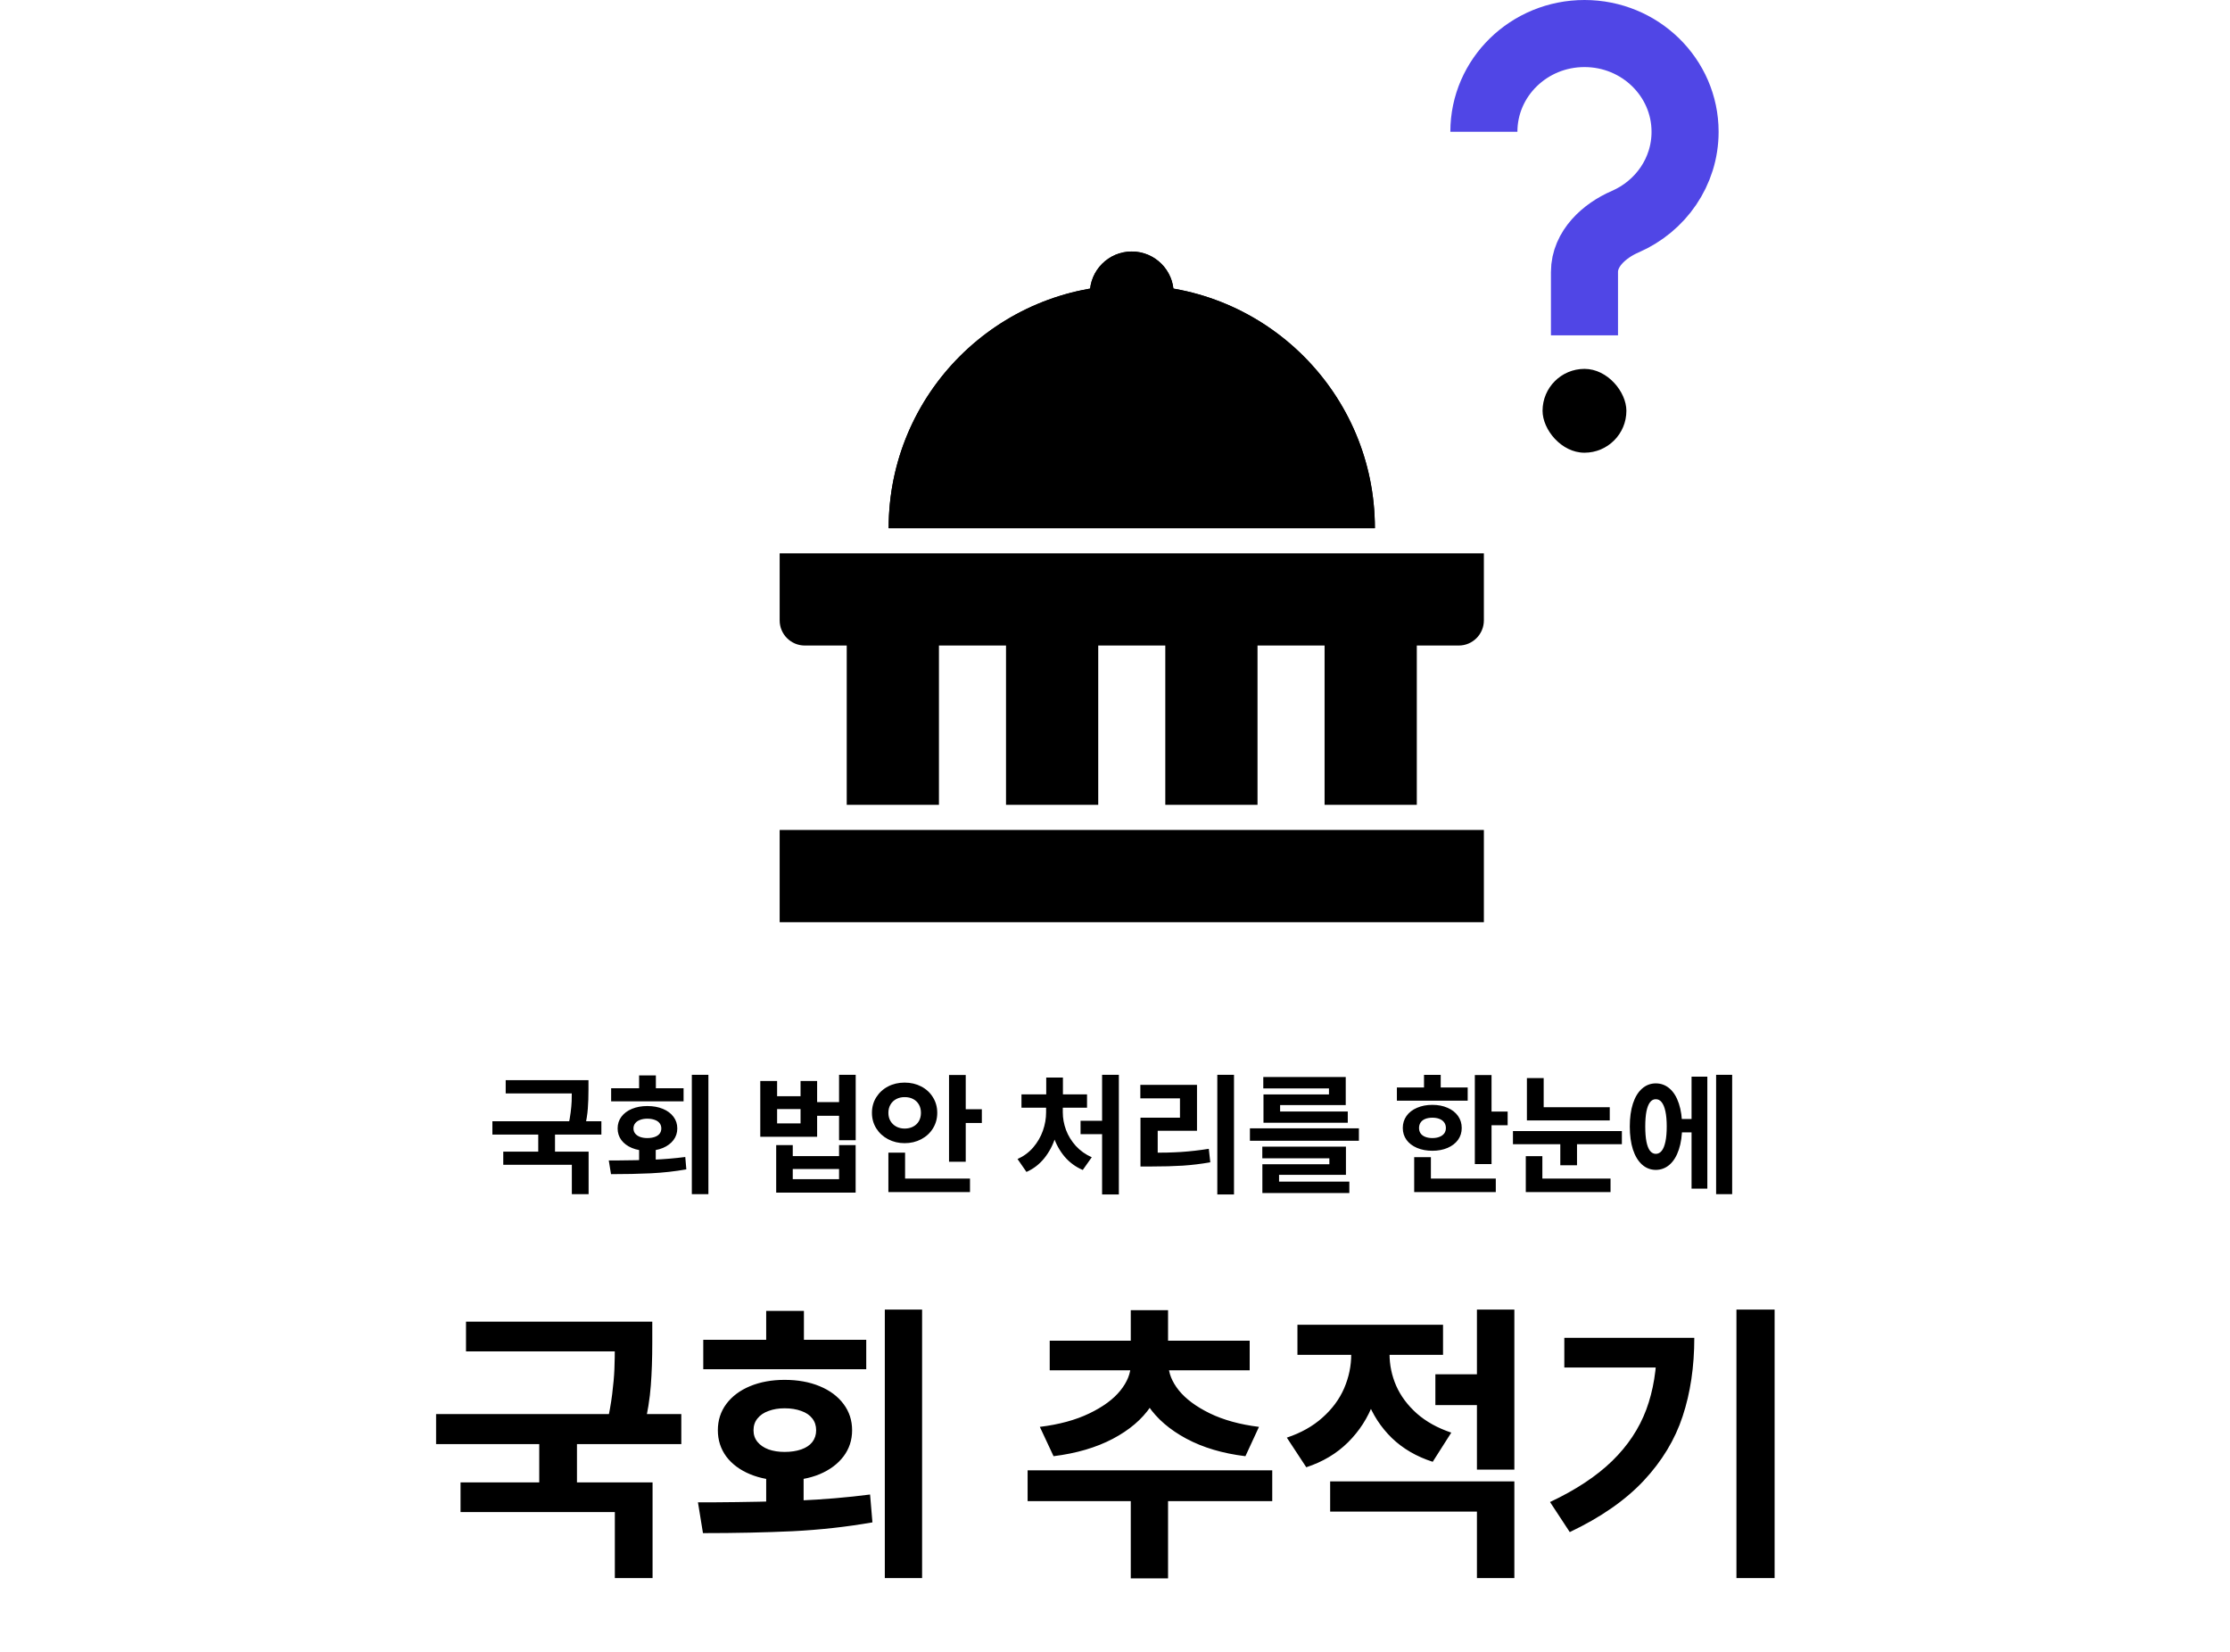 <svg width="266" height="197" viewBox="0 0 266 197" fill="none" xmlns="http://www.w3.org/2000/svg">
<path d="M177 99H93V110H177V99Z" fill="currentColor"/>
<path d="M177 74C177 75.657 175.657 77 174 77H169V96H158V77H150V96H139V77H131V96H120V77H112V96H101V77H96C94.343 77 93 75.657 93 74V66H177V74Z" fill="currentColor"/>
<path d="M164 63H135H106C106 46.984 118.984 34 135 34C151.016 34 164 46.984 164 63Z" fill="currentColor"/>
<path d="M164 63H135H106C106 46.984 118.984 34 135 34C151.016 34 164 46.984 164 63Z" fill="currentColor"/>
<path d="M140 35H135H130C130 32.239 132.239 30 135 30C137.761 30 140 32.239 140 35Z" fill="currentColor"/>
<path d="M140 35H135H130C130 32.239 132.239 30 135 30C137.761 30 140 32.239 140 35Z" fill="currentColor"/>
<path d="M177 15.721C177 9.248 182.373 4 189 4C195.627 4 201 9.248 201 15.721C201 20.503 198.068 24.616 193.864 26.439C191.33 27.538 189 29.68 189 32.442V40" stroke="#5046E6" stroke-width="8"/>
<rect x="184" y="44" width="10" height="10" rx="5" fill="currentColor"/>
<path d="M76.047 161.199H55.586V157.648H76.047V161.199ZM81.268 172.256H52.018V168.67H81.268V172.256ZM68.822 177.969H64.322V171.184H68.822V177.969ZM77.805 160.145C77.805 162.043 77.746 163.754 77.629 165.277C77.523 166.789 77.248 168.494 76.803 170.393L72.373 169.918C72.666 168.629 72.883 167.422 73.023 166.297C73.164 165.16 73.252 164.17 73.287 163.326C73.322 162.482 73.34 161.422 73.34 160.145V157.648H77.805V160.145ZM77.84 188.234H73.34V180.359H54.935V176.826H77.84V188.234ZM95.857 180.887H91.393V175.666H95.857V180.887ZM109.99 188.234H105.543V156.207H109.99V188.234ZM85.117 179.199C88.926 179.176 92.307 179.105 95.26 178.988C98.225 178.859 101.066 178.619 103.785 178.268L104.066 181.59C100.996 182.129 97.826 182.48 94.557 182.645C91.299 182.797 87.731 182.873 83.852 182.873L83.254 179.199H85.117ZM103.328 163.326H83.887V159.811H103.328V163.326ZM93.59 164.592C95.16 164.592 96.555 164.844 97.773 165.348C98.992 165.852 99.941 166.561 100.621 167.475C101.301 168.377 101.641 169.42 101.641 170.604C101.641 171.775 101.301 172.812 100.621 173.715C99.941 174.617 98.992 175.326 97.773 175.842C96.555 176.346 95.16 176.598 93.59 176.598C92.055 176.598 90.678 176.346 89.459 175.842C88.252 175.338 87.309 174.635 86.629 173.732C85.961 172.818 85.627 171.775 85.627 170.604C85.627 169.42 85.961 168.377 86.629 167.475C87.309 166.561 88.252 165.852 89.459 165.348C90.678 164.844 92.055 164.592 93.59 164.592ZM93.59 167.984C92.875 167.984 92.236 168.09 91.674 168.301C91.111 168.5 90.672 168.799 90.356 169.197C90.039 169.584 89.881 170.053 89.881 170.604C89.881 171.143 90.039 171.605 90.356 171.992C90.672 172.379 91.111 172.678 91.674 172.889C92.236 173.088 92.875 173.188 93.59 173.188C94.34 173.188 95.002 173.088 95.576 172.889C96.15 172.689 96.59 172.396 96.894 172.01C97.199 171.611 97.352 171.143 97.352 170.604C97.352 170.053 97.199 169.584 96.894 169.197C96.59 168.799 96.15 168.5 95.576 168.301C95.002 168.09 94.34 167.984 93.59 167.984ZM95.893 161.814H91.393V156.365H95.893V161.814ZM139.328 188.27H134.881V176.668H139.328V188.27ZM151.756 179.059H122.576V175.385H151.756V179.059ZM138.818 162.746C138.818 164.562 138.297 166.238 137.254 167.773C136.223 169.297 134.717 170.58 132.736 171.623C130.756 172.666 128.4 173.357 125.67 173.697L124.035 170.199C126.332 169.918 128.295 169.385 129.924 168.6C131.564 167.814 132.801 166.906 133.633 165.875C134.465 164.844 134.881 163.801 134.881 162.746V161.938H138.818V162.746ZM139.381 162.746C139.381 163.777 139.791 164.809 140.611 165.84C141.443 166.871 142.674 167.785 144.303 168.582C145.943 169.379 147.9 169.918 150.174 170.199L148.557 173.697C145.85 173.369 143.5 172.672 141.508 171.605C139.527 170.539 138.016 169.238 136.973 167.703C135.941 166.156 135.426 164.504 135.426 162.746V161.938H139.381V162.746ZM149.066 163.449H125.213V159.916H149.066V163.449ZM139.328 161.129H134.881V156.277H139.328V161.129ZM164.834 161.551C164.834 163.59 164.5 165.512 163.832 167.316C163.164 169.121 162.15 170.697 160.791 172.045C159.443 173.381 157.785 174.371 155.816 175.016L153.496 171.482C155.184 170.92 156.602 170.123 157.75 169.092C158.91 168.061 159.771 166.895 160.334 165.594C160.896 164.281 161.178 162.934 161.178 161.551V159.389H164.834V161.551ZM165.748 161.498C165.748 162.811 166.012 164.076 166.539 165.295C167.078 166.514 167.898 167.615 169 168.6C170.102 169.572 171.473 170.334 173.113 170.885L170.898 174.365C168.965 173.744 167.336 172.795 166.012 171.518C164.699 170.229 163.721 168.723 163.076 167C162.432 165.277 162.109 163.443 162.109 161.498V159.389H165.748V161.498ZM177.455 167.598H171.215V163.924H177.455V167.598ZM172.129 161.604H154.762V158.018H172.129V161.604ZM180.637 188.234H176.172V180.307H158.664V176.703H180.637V188.234ZM180.637 175.297H176.172V156.207H180.637V175.297ZM211.68 188.234H207.127V156.207H211.68V188.234ZM202.1 159.582C202.1 163.016 201.637 166.133 200.711 168.934C199.797 171.723 198.244 174.289 196.053 176.633C193.861 178.965 190.926 181.004 187.246 182.75L184.891 179.164C187.973 177.711 190.445 176.076 192.309 174.26C194.172 172.443 195.525 170.404 196.369 168.143C197.213 165.881 197.635 163.291 197.635 160.373V159.582H202.1ZM199.691 163.115H186.596V159.582H199.691V163.115Z" fill="currentColor"/>
<path d="M69.414 130.422H60.32V128.844H69.414V130.422ZM71.734 135.336H58.734V133.742H71.734V135.336ZM66.203 137.875H64.203V134.859H66.203V137.875ZM70.195 129.953C70.195 130.797 70.169 131.557 70.117 132.234C70.07 132.906 69.948 133.664 69.75 134.508L67.781 134.297C67.912 133.724 68.008 133.188 68.07 132.688C68.133 132.182 68.172 131.742 68.188 131.367C68.203 130.992 68.211 130.521 68.211 129.953V128.844H70.195V129.953ZM70.211 142.438H68.211V138.938H60.031V137.367H70.211V142.438ZM78.219 139.172H76.234V136.852H78.219V139.172ZM84.5 142.438H82.523V128.203H84.5V142.438ZM73.445 138.422C75.138 138.411 76.641 138.38 77.953 138.328C79.271 138.271 80.534 138.164 81.742 138.008L81.867 139.484C80.503 139.724 79.094 139.88 77.641 139.953C76.193 140.021 74.607 140.055 72.883 140.055L72.617 138.422H73.445ZM81.539 131.367H72.898V129.805H81.539V131.367ZM77.211 131.93C77.909 131.93 78.529 132.042 79.07 132.266C79.612 132.49 80.034 132.805 80.336 133.211C80.638 133.612 80.789 134.076 80.789 134.602C80.789 135.122 80.638 135.583 80.336 135.984C80.034 136.385 79.612 136.701 79.07 136.93C78.529 137.154 77.909 137.266 77.211 137.266C76.529 137.266 75.917 137.154 75.375 136.93C74.838 136.706 74.419 136.393 74.117 135.992C73.82 135.586 73.672 135.122 73.672 134.602C73.672 134.076 73.82 133.612 74.117 133.211C74.419 132.805 74.838 132.49 75.375 132.266C75.917 132.042 76.529 131.93 77.211 131.93ZM77.211 133.438C76.893 133.438 76.609 133.484 76.359 133.578C76.109 133.667 75.914 133.799 75.773 133.977C75.633 134.148 75.562 134.357 75.562 134.602C75.562 134.841 75.633 135.047 75.773 135.219C75.914 135.391 76.109 135.523 76.359 135.617C76.609 135.706 76.893 135.75 77.211 135.75C77.544 135.75 77.838 135.706 78.094 135.617C78.349 135.529 78.544 135.398 78.68 135.227C78.815 135.049 78.883 134.841 78.883 134.602C78.883 134.357 78.815 134.148 78.68 133.977C78.544 133.799 78.349 133.667 78.094 133.578C77.838 133.484 77.544 133.438 77.211 133.438ZM78.234 130.695H76.234V128.273H78.234V130.695ZM92.695 130.758H95.492V128.945H97.469V135.594H90.688V128.945H92.695V130.758ZM95.492 134V132.289H92.695V134H95.492ZM100.531 133.094H97.008V131.461H100.531V133.094ZM102.07 136.008H100.086V128.203H102.07V136.008ZM94.562 137.898H100.086V136.586H102.062V142.258H92.586V136.586H94.562V137.898ZM100.086 140.656V139.438H94.562V140.656H100.086ZM115.195 138.578H113.203V128.227H115.195V138.578ZM117.117 133.953H114.617V132.312H117.117V133.953ZM115.703 142.195H105.969V140.586H115.703V142.195ZM107.961 141.305H105.969V137.492H107.961V141.305ZM107.906 129.133C108.63 129.133 109.289 129.286 109.883 129.594C110.477 129.901 110.943 130.331 111.281 130.883C111.625 131.43 111.797 132.049 111.797 132.742C111.797 133.43 111.625 134.049 111.281 134.602C110.943 135.148 110.477 135.578 109.883 135.891C109.289 136.203 108.63 136.359 107.906 136.359C107.193 136.359 106.536 136.203 105.938 135.891C105.344 135.578 104.872 135.146 104.523 134.594C104.18 134.042 104.008 133.424 104.008 132.742C104.008 132.049 104.18 131.43 104.523 130.883C104.872 130.331 105.341 129.901 105.93 129.594C106.523 129.286 107.182 129.133 107.906 129.133ZM107.906 130.867C107.552 130.862 107.227 130.935 106.93 131.086C106.633 131.237 106.398 131.456 106.227 131.742C106.055 132.029 105.969 132.362 105.969 132.742C105.969 133.122 106.055 133.453 106.227 133.734C106.398 134.016 106.633 134.234 106.93 134.391C107.227 134.542 107.552 134.617 107.906 134.617C108.281 134.617 108.615 134.542 108.906 134.391C109.203 134.24 109.435 134.023 109.602 133.742C109.768 133.456 109.852 133.122 109.852 132.742C109.852 132.357 109.768 132.023 109.602 131.742C109.435 131.456 109.203 131.237 108.906 131.086C108.615 130.935 108.281 130.862 107.906 130.867ZM133.461 142.477H131.461V128.203H133.461V142.477ZM131.922 135.281H128.891V133.688H131.922V135.281ZM126.344 132.68C126.344 133.695 126.195 134.677 125.898 135.625C125.602 136.573 125.159 137.414 124.57 138.148C123.982 138.878 123.271 139.424 122.438 139.789L121.375 138.25C122.115 137.917 122.74 137.453 123.25 136.859C123.76 136.26 124.143 135.599 124.398 134.875C124.654 134.146 124.781 133.414 124.781 132.68V131.867H126.344V132.68ZM126.773 132.68C126.773 133.383 126.901 134.083 127.156 134.781C127.417 135.474 127.807 136.109 128.328 136.688C128.854 137.26 129.487 137.711 130.227 138.039L129.156 139.555C128.307 139.195 127.583 138.664 126.984 137.961C126.391 137.253 125.945 136.44 125.648 135.523C125.357 134.607 125.211 133.659 125.211 132.68V131.867H126.773V132.68ZM129.664 132.125H121.844V130.539H129.664V132.125ZM126.789 131.367H124.797V128.531H126.789V131.367ZM147.195 142.477H145.203V128.203H147.195V142.477ZM137.312 137.5C138.646 137.505 139.849 137.474 140.922 137.406C141.995 137.333 143.083 137.208 144.188 137.031L144.367 138.641C143.273 138.833 142.182 138.966 141.094 139.039C140.01 139.107 138.75 139.141 137.312 139.141H136.039V137.5H137.312ZM142.781 134.883H138.094V138.125H136.039V133.32H140.75V131.016H136.023V129.406H142.781V134.883ZM162.094 136.07H149.094V134.586H162.094V136.07ZM160.547 140.133H152.57V141.383H150.578V138.875H158.57V138.164H150.57V136.773H160.547V140.133ZM160.953 142.305H150.578V140.945H160.953V142.305ZM160.523 131.812H152.695V133H150.711V130.547H158.523V129.828H150.688V128.469H160.523V131.812ZM160.766 133.922H150.711V132.578H160.766V133.922ZM177.914 138.852H175.922V128.234H177.914V138.852ZM179.836 134.219H177.336V132.586H179.836V134.219ZM175.07 131.289H166.625V129.719H175.07V131.289ZM170.859 131.789C171.536 131.789 172.141 131.906 172.672 132.141C173.203 132.37 173.617 132.693 173.914 133.109C174.211 133.526 174.359 134.005 174.359 134.547C174.359 135.083 174.211 135.557 173.914 135.969C173.617 136.375 173.203 136.693 172.672 136.922C172.141 137.151 171.536 137.266 170.859 137.266C170.172 137.266 169.56 137.151 169.023 136.922C168.487 136.693 168.07 136.375 167.773 135.969C167.477 135.557 167.328 135.083 167.328 134.547C167.328 134.005 167.477 133.526 167.773 133.109C168.07 132.693 168.487 132.37 169.023 132.141C169.56 131.906 170.172 131.789 170.859 131.789ZM170.859 133.32C170.542 133.32 170.26 133.367 170.016 133.461C169.776 133.555 169.591 133.695 169.461 133.883C169.331 134.07 169.266 134.292 169.266 134.547C169.266 134.802 169.331 135.021 169.461 135.203C169.591 135.38 169.776 135.516 170.016 135.609C170.26 135.703 170.542 135.75 170.859 135.75C171.177 135.75 171.456 135.703 171.695 135.609C171.94 135.516 172.13 135.38 172.266 135.203C172.401 135.021 172.469 134.802 172.469 134.547C172.469 134.292 172.401 134.07 172.266 133.883C172.13 133.695 171.94 133.555 171.695 133.461C171.456 133.367 171.177 133.32 170.859 133.32ZM171.852 130.492H169.859V128.211H171.852V130.492ZM178.422 142.195H168.688V140.586H178.422V142.195ZM170.68 141.273H168.688V138.031H170.68V141.273ZM192.016 133.648H182.133V132.07H192.016V133.648ZM184.133 132.711H182.133V128.594H184.133V132.711ZM193.461 136.484H180.469V134.914H193.461V136.484ZM188.109 138.992H186.117V136H188.109V138.992ZM192.109 142.195H182V140.586H192.109V142.195ZM183.977 141.445H182V137.906H183.977V141.445ZM202.406 135.07H200.031V133.477H202.406V135.07ZM206.617 142.438H204.703V128.203H206.617V142.438ZM203.656 141.781H201.773V128.422H203.656V141.781ZM197.508 129.227C198.138 129.227 198.69 129.435 199.164 129.852C199.638 130.263 200.003 130.857 200.258 131.633C200.518 132.409 200.648 133.323 200.648 134.375C200.648 135.422 200.518 136.336 200.258 137.117C200.003 137.893 199.638 138.492 199.164 138.914C198.69 139.331 198.138 139.542 197.508 139.547C196.883 139.542 196.336 139.331 195.867 138.914C195.398 138.492 195.036 137.893 194.781 137.117C194.531 136.336 194.406 135.422 194.406 134.375C194.406 133.318 194.531 132.404 194.781 131.633C195.036 130.857 195.398 130.263 195.867 129.852C196.341 129.435 196.888 129.227 197.508 129.227ZM197.508 131.117C197.237 131.112 197.008 131.232 196.82 131.477C196.633 131.721 196.49 132.086 196.391 132.57C196.297 133.055 196.25 133.656 196.25 134.375C196.25 135.089 196.297 135.69 196.391 136.18C196.49 136.669 196.633 137.034 196.82 137.273C197.013 137.513 197.242 137.633 197.508 137.633C197.784 137.633 198.018 137.513 198.211 137.273C198.404 137.034 198.552 136.669 198.656 136.18C198.76 135.69 198.812 135.089 198.812 134.375C198.812 133.656 198.76 133.055 198.656 132.57C198.552 132.086 198.404 131.721 198.211 131.477C198.018 131.232 197.784 131.112 197.508 131.117Z" fill="currentColor"/>
</svg>
